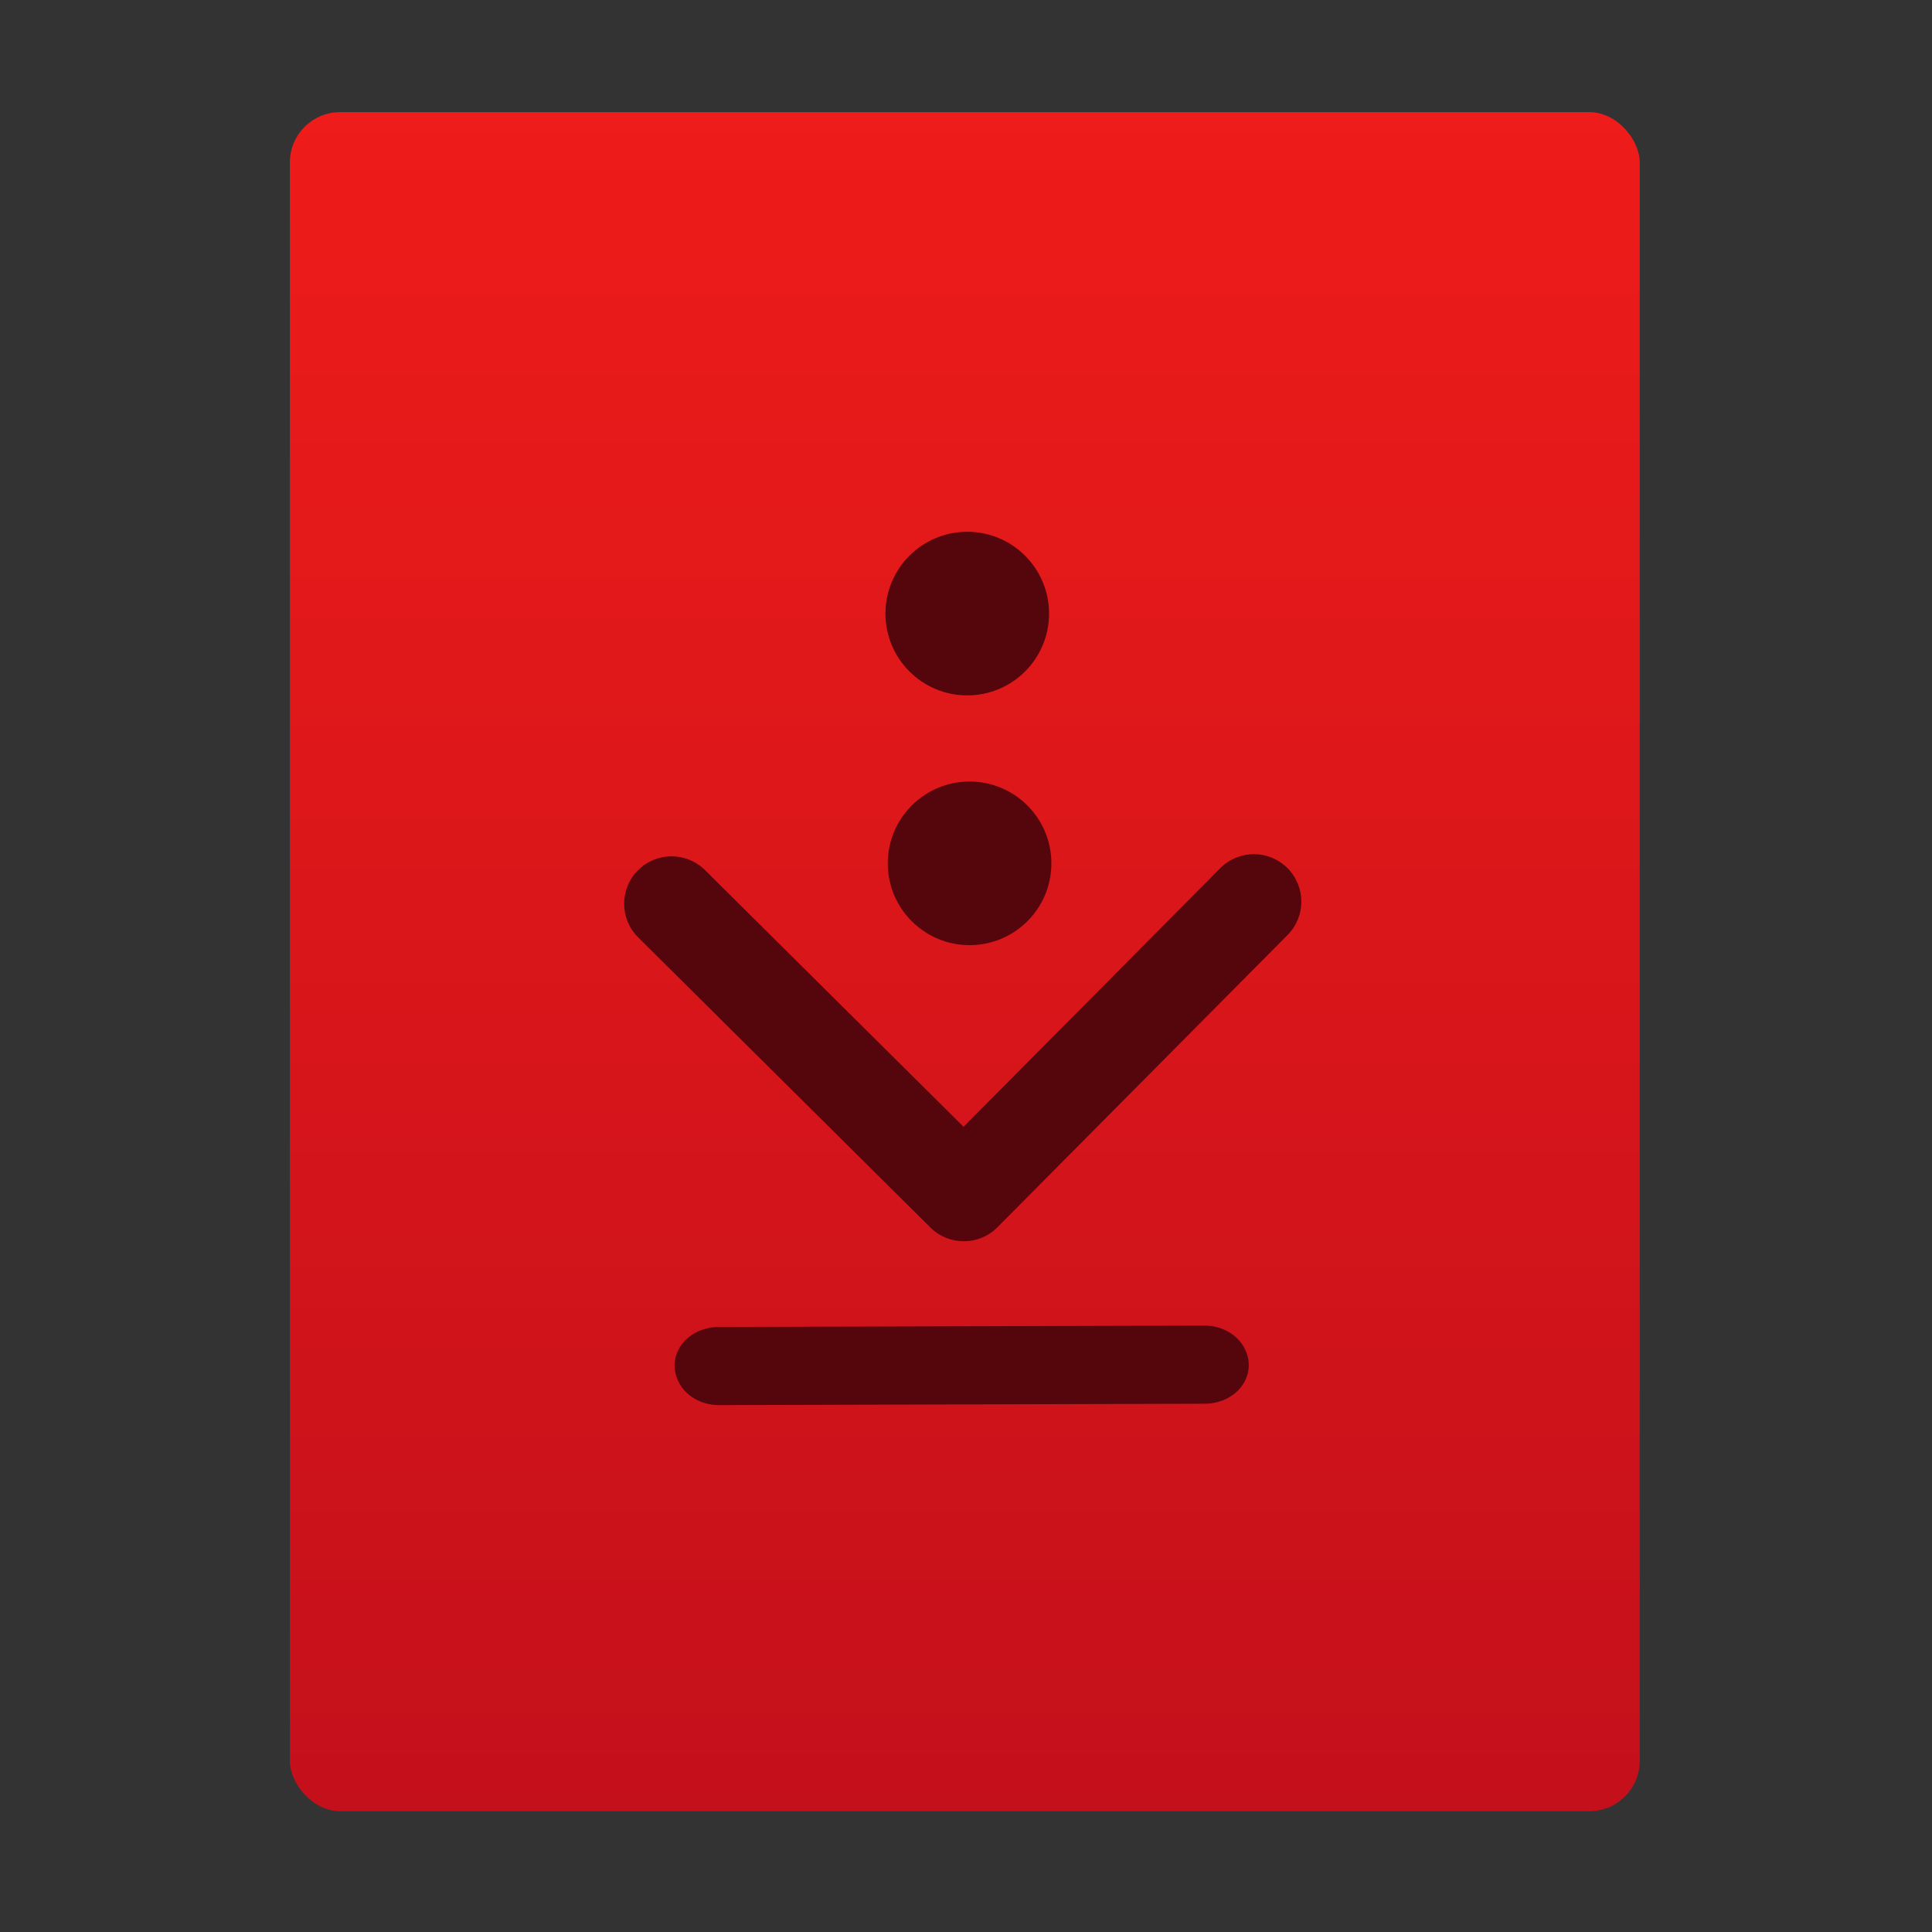 <?xml version="1.0" encoding="UTF-8" standalone="no"?>
<!-- Created with Inkscape (http://www.inkscape.org/) -->

<svg
   xmlns:osb="http://www.openswatchbook.org/uri/2009/osb"
   xmlns:dc="http://purl.org/dc/elements/1.1/"
   xmlns:cc="http://creativecommons.org/ns#"
   xmlns:rdf="http://www.w3.org/1999/02/22-rdf-syntax-ns#"
   xmlns:svg="http://www.w3.org/2000/svg"
   xmlns="http://www.w3.org/2000/svg"
   xmlns:xlink="http://www.w3.org/1999/xlink"
   xmlns:sodipodi="http://sodipodi.sourceforge.net/DTD/sodipodi-0.dtd"
   xmlns:inkscape="http://www.inkscape.org/namespaces/inkscape"
   width="32"
   height="32"
   id="svg5453"
   version="1.1"
   inkscape:version="0.91 r13725"
   sodipodi:docname="text-x-rpm-spec.svg">
  <rect width="100%" height="100%" fill="#333333" stroke="none"/>
  <defs
     id="defs5455">
    <linearGradient
       inkscape:collect="always"
       id="linearGradient4307">
      <stop
         style="stop-color:#c5101b;stop-opacity:1"
         offset="0"
         id="stop4309" />
      <stop
         style="stop-color:#ef1c1a;stop-opacity:1"
         offset="1"
         id="stop4311" />
    </linearGradient>
    <linearGradient
       gradientTransform="matrix(1.065,0,0,1.082,51.99,-31.819)"
       gradientUnits="userSpaceOnUse"
       y2="517.798"
       x2="375.571"
       y1="543.798"
       x1="375.571"
       id="linearGradient4190-9"
       xlink:href="#linearGradient4307"
       inkscape:collect="always" />
    <linearGradient
       id="linearGradient4207"
       osb:paint="gradient">
      <stop
         style="stop-color:#3498db;stop-opacity:1;"
         offset="0"
         id="stop3371" />
      <stop
         style="stop-color:#3498db;stop-opacity:0;"
         offset="1"
         id="stop3373" />
    </linearGradient>
  </defs>
  <sodipodi:namedview
     id="base"
     pagecolor="#ffffff"
     bordercolor="#666666"
     borderopacity="1.0"
     inkscape:pageopacity="0"
     inkscape:pageshadow="2"
     inkscape:zoom="11.050478"
     inkscape:cx="-4.0035513"
     inkscape:cy="13.818865"
     inkscape:document-units="px"
     inkscape:current-layer="layer1-3-7"
     showgrid="true"
     fit-margin-top="0"
     fit-margin-left="0"
     fit-margin-right="0"
     fit-margin-bottom="0"
     inkscape:window-width="1366"
     inkscape:window-height="702"
     inkscape:window-x="0"
     inkscape:window-y="0"
     inkscape:window-maximized="1"
     inkscape:showpageshadow="false"
     borderlayer="true"
     showguides="true"
     inkscape:guide-bbox="true"
     inkscape:object-nodes="true"
     inkscape:snap-bbox="true">
    <inkscape:grid
       type="xygrid"
       id="grid4063" />
    <sodipodi:guide
       position="2,30"
       orientation="28,0"
       id="guide4167" />
    <sodipodi:guide
       position="17,5"
       orientation="0,28"
       id="guide4169" />
    <sodipodi:guide
       position="30,2"
       orientation="-28,0"
       id="guide4171" />
    <sodipodi:guide
       position="30,30"
       orientation="0,-28"
       id="guide4173" />
    <sodipodi:guide
       position="2,30"
       orientation="28,0"
       id="guide4181" />
    <sodipodi:guide
       position="16,30"
       orientation="0,-14"
       id="guide4187" />
    <sodipodi:guide
       position="-13,14"
       orientation="28,0"
       id="guide4143" />
    <sodipodi:guide
       position="5,2"
       orientation="0,22"
       id="guide4145" />
    <sodipodi:guide
       position="27,2"
       orientation="-28,0"
       id="guide4147" />
    <sodipodi:guide
       position="27,30"
       orientation="0,-22"
       id="guide4149" />
    <sodipodi:guide
       position="27,30"
       orientation="0,-7"
       id="guide4155" />
    <sodipodi:guide
       position="27,23"
       orientation="-7,-1e-05"
       id="guide4162" />
    <sodipodi:guide
       position="24,27"
       orientation="0,1"
       id="guide3378" />
  </sodipodi:namedview>
  <g
     inkscape:label="Capa 1"
     inkscape:groupmode="layer"
     id="layer1"
     transform="translate(-384.571,-515.798)">
    <g
       transform="translate(392.571,-514.564)"
       id="layer1-7"
       inkscape:label="Capa 1"
       style="fill:#ffffff;fill-opacity:1" />
    <g
       id="g4240"
       transform="translate(341.797,500.252)">
      <g
         inkscape:transform-center-y="-9.4924686"
         inkscape:transform-center-x="5.4653607"
         inkscape:label="Capa 1"
         id="layer1-1"
         transform="translate(-392.988,-511.278)">
        <g
           id="layer1-3"
           inkscape:label="Capa 1"
           transform="translate(0.42,0.035)">
          <rect
             ry="0.834"
             y="528.646"
             x="440.143"
             height="28.142"
             width="22.358"
             id="rect4182-2"
             style="opacity:0.997;fill:url(#linearGradient4190-9);fill-opacity:1;stroke:none;stroke-width:0.104;stroke-linecap:round;stroke-linejoin:round;stroke-miterlimit:4;stroke-dasharray:none;stroke-opacity:1" />
          <g
             id="g23830"
             transform="translate(380.471,515.597)">
            <rect
               y="3"
               x="10"
               height="1"
               width="44"
               id="rect4236-8"
               style="opacity:1;fill:#ffffff;fill-opacity:0.41;stroke:none" />
            <g
               inkscape:transform-center-y="-9.4924686"
               inkscape:transform-center-x="5.4653607"
               inkscape:label="Capa 1"
               id="layer1-5"
               transform="translate(-392.988,-511.278)">
              <g
                 id="layer1-3-1"
                 inkscape:label="Capa 1"
                 transform="translate(0.42,0.035)">
                <g
                   inkscape:label="Capa 1"
                   id="layer1-7-8"
                   transform="translate(-37.074,0.97)">
                  <g
                     id="g4231-5"
                     transform="matrix(1.526,0,0,1.526,376.317,-1040.126)" />
                </g>
              </g>
            </g>
          </g>
          <g
             transform="matrix(1.023,0,0,1.023,439.956,-522.679)"
             id="layer1-8"
             inkscape:label="Capa 1"
             style="opacity:1;fill:#0c3e6a;fill-opacity:1;stroke:none" />
          <g
             id="g42545"
             transform="translate(379.026,514.851)">
            <rect
               y="3"
               x="10"
               height="1"
               width="44"
               id="rect4236-8-7"
               style="opacity:1;fill:#ffffff;fill-opacity:0.41;stroke:none" />
            <g
               inkscape:transform-center-y="-9.4924686"
               inkscape:transform-center-x="5.4653607"
               inkscape:label="Capa 1"
               id="layer1-20"
               transform="translate(-392.988,-511.278)">
              <g
                 id="layer1-3-7"
                 inkscape:label="Capa 1"
                 transform="translate(0.42,0.035)">
                <g
                   inkscape:label="Capa 1"
                   id="layer1-7-5"
                   transform="translate(-37.074,0.97)">
                  <g
                     id="g4231-5-0"
                     transform="matrix(1.526,0,0,1.526,376.317,-1040.126)" />
                </g>
                <g
                   style="fill:#54060c;fill-opacity:1"
                   inkscape:label="Capa 1"
                   id="layer1-9"
                   transform="matrix(0.767,0,0,0.767,456.347,-259.186)">
                  <g
                     style="fill:#54060c;fill-opacity:1"
                     id="layer1-2"
                     inkscape:label="Capa 1"
                     transform="translate(0,0.1)">
                    <g
                       style="fill:#54060c;fill-opacity:1"
                       id="layer1-0"
                       inkscape:label="Layer 1"
                       transform="translate(-0.204,1006.951)">
                      <g
                         id="g4159"
                         style="fill:#54060c;fill-opacity:1"
                         transform="matrix(1.116,0,0,1.116,26.214,-0.949)">
                        <g
                           transform="matrix(1.059844e-4,0.029,-0.029,1.059844e-4,-6.858,26.193)"
                           id="g3"
                           style="fill:#54060c;fill-opacity:1">
                          <path
                             inkscape:connector-curvature="0"
                             id="path5"
                             d="M 345.441,248.292 151.154,442.573 c -12.359,12.365 -32.397,12.365 -44.75,0 -12.354,-12.354 -12.354,-32.391 0,-44.744 L 278.318,225.92 106.409,54.017 c -12.354,-12.359 -12.354,-32.394 0,-44.748 12.354,-12.359 32.391,-12.359 44.75,0 l 194.287,194.284 c 6.177,6.18 9.262,14.271 9.262,22.366 0,8.099 -3.091,16.196 -9.267,22.373 z"
                             style="fill:#54060c;fill-opacity:1" />
                        </g>
                        <path
                           inkscape:connector-curvature="0"
                           id="path13"
                           d="m -18.812,38.473 c -0.158,0.193 -0.202,0.443 -0.118,0.668 l 0.007,0.018 c 0.116,0.31 0.444,0.517 0.815,0.515 l 9.401,-0.027 c 0.271,-0.001 0.528,-0.117 0.686,-0.31 0.158,-0.193 0.202,-0.443 0.118,-0.669 l -0.007,-0.018 c -0.116,-0.31 -0.444,-0.517 -0.815,-0.515 l -9.402,0.027 c -0.271,0.002 -0.527,0.118 -0.685,0.31 z"
                           style="fill:#54060c;fill-opacity:1" />
                      </g>
                    </g>
                    <g
                       style="fill:#54060c;fill-opacity:1"
                       inkscape:label="Capa 1"
                       id="layer1-1-5"
                       transform="translate(-340.382,489.307)">
                      <g
                         id="g4334"
                         transform="matrix(0.032,0,0,0.032,329.094,537.511)"
                         style="fill:#54060c;fill-opacity:1">
                        <g
                           id="g4258"
                           style="fill:#54060c;fill-opacity:1">
                          <g
                             id="g4260"
                             style="fill:#54060c;fill-opacity:1">
                            <circle
                               id="circle4262"
                               r="55.205"
                               cy="367.53"
                               cx="702.986"
                               style="fill:#54060c;fill-opacity:1" />
                            <circle
                               id="circle4262-2"
                               r="55.205"
                               cy="198.981"
                               cx="701.422"
                               style="fill:#54060c;fill-opacity:1" />
                          </g>
                          <g
                             id="g4268"
                             style="fill:#54060c;fill-opacity:1" />
                          <g
                             id="g4270"
                             style="fill:#54060c;fill-opacity:1" />
                          <g
                             id="g4272"
                             style="fill:#54060c;fill-opacity:1" />
                          <g
                             id="g4274"
                             style="fill:#54060c;fill-opacity:1" />
                          <g
                             id="g4276"
                             style="fill:#54060c;fill-opacity:1" />
                          <g
                             id="g4278"
                             style="fill:#54060c;fill-opacity:1" />
                          <g
                             id="g4280"
                             style="fill:#54060c;fill-opacity:1" />
                          <g
                             id="g4282"
                             style="fill:#54060c;fill-opacity:1" />
                          <g
                             id="g4284"
                             style="fill:#54060c;fill-opacity:1" />
                          <g
                             id="g4286"
                             style="fill:#54060c;fill-opacity:1" />
                          <g
                             id="g4288"
                             style="fill:#54060c;fill-opacity:1" />
                          <g
                             id="g4290"
                             style="fill:#54060c;fill-opacity:1" />
                          <g
                             id="g4292"
                             style="fill:#54060c;fill-opacity:1" />
                          <g
                             id="g4294"
                             style="fill:#54060c;fill-opacity:1" />
                          <g
                             id="g4296"
                             style="fill:#54060c;fill-opacity:1" />
                        </g>
                        <g
                           id="g4298"
                           style="fill:#54060c;fill-opacity:1" />
                        <g
                           id="g4300"
                           style="fill:#54060c;fill-opacity:1" />
                        <g
                           id="g4302"
                           style="fill:#54060c;fill-opacity:1" />
                        <g
                           id="g4304"
                           style="fill:#54060c;fill-opacity:1" />
                        <g
                           id="g4306"
                           style="fill:#54060c;fill-opacity:1" />
                        <g
                           id="g4308"
                           style="fill:#54060c;fill-opacity:1" />
                        <g
                           id="g4310"
                           style="fill:#54060c;fill-opacity:1" />
                        <g
                           id="g4312"
                           style="fill:#54060c;fill-opacity:1" />
                        <g
                           id="g4314"
                           style="fill:#54060c;fill-opacity:1" />
                        <g
                           id="g4316"
                           style="fill:#54060c;fill-opacity:1" />
                        <g
                           id="g4318"
                           style="fill:#54060c;fill-opacity:1" />
                        <g
                           id="g4320"
                           style="fill:#54060c;fill-opacity:1" />
                        <g
                           id="g4322"
                           style="fill:#54060c;fill-opacity:1" />
                        <g
                           id="g4324"
                           style="fill:#54060c;fill-opacity:1" />
                        <g
                           id="g4326"
                           style="fill:#54060c;fill-opacity:1" />
                      </g>
                    </g>
                  </g>
                </g>
              </g>
            </g>
          </g>
        </g>
      </g>
      <g
         id="g15209"
         transform="translate(-19.058,-5.555)">
        <g
           inkscape:transform-center-y="-9.4924686"
           inkscape:transform-center-x="5.4653607"
           inkscape:label="Capa 1"
           id="layer1-72"
           transform="translate(-392.988,-511.278)">
          <g
             id="g19280"
             transform="translate(391.235,518.329)">
            <g
               inkscape:transform-center-y="-9.4924686"
               inkscape:transform-center-x="5.4653607"
               inkscape:label="Capa 1"
               id="layer1-78"
               transform="translate(-392.988,-511.278)" />
          </g>
        </g>
      </g>
    </g>
  </g>
</svg>
